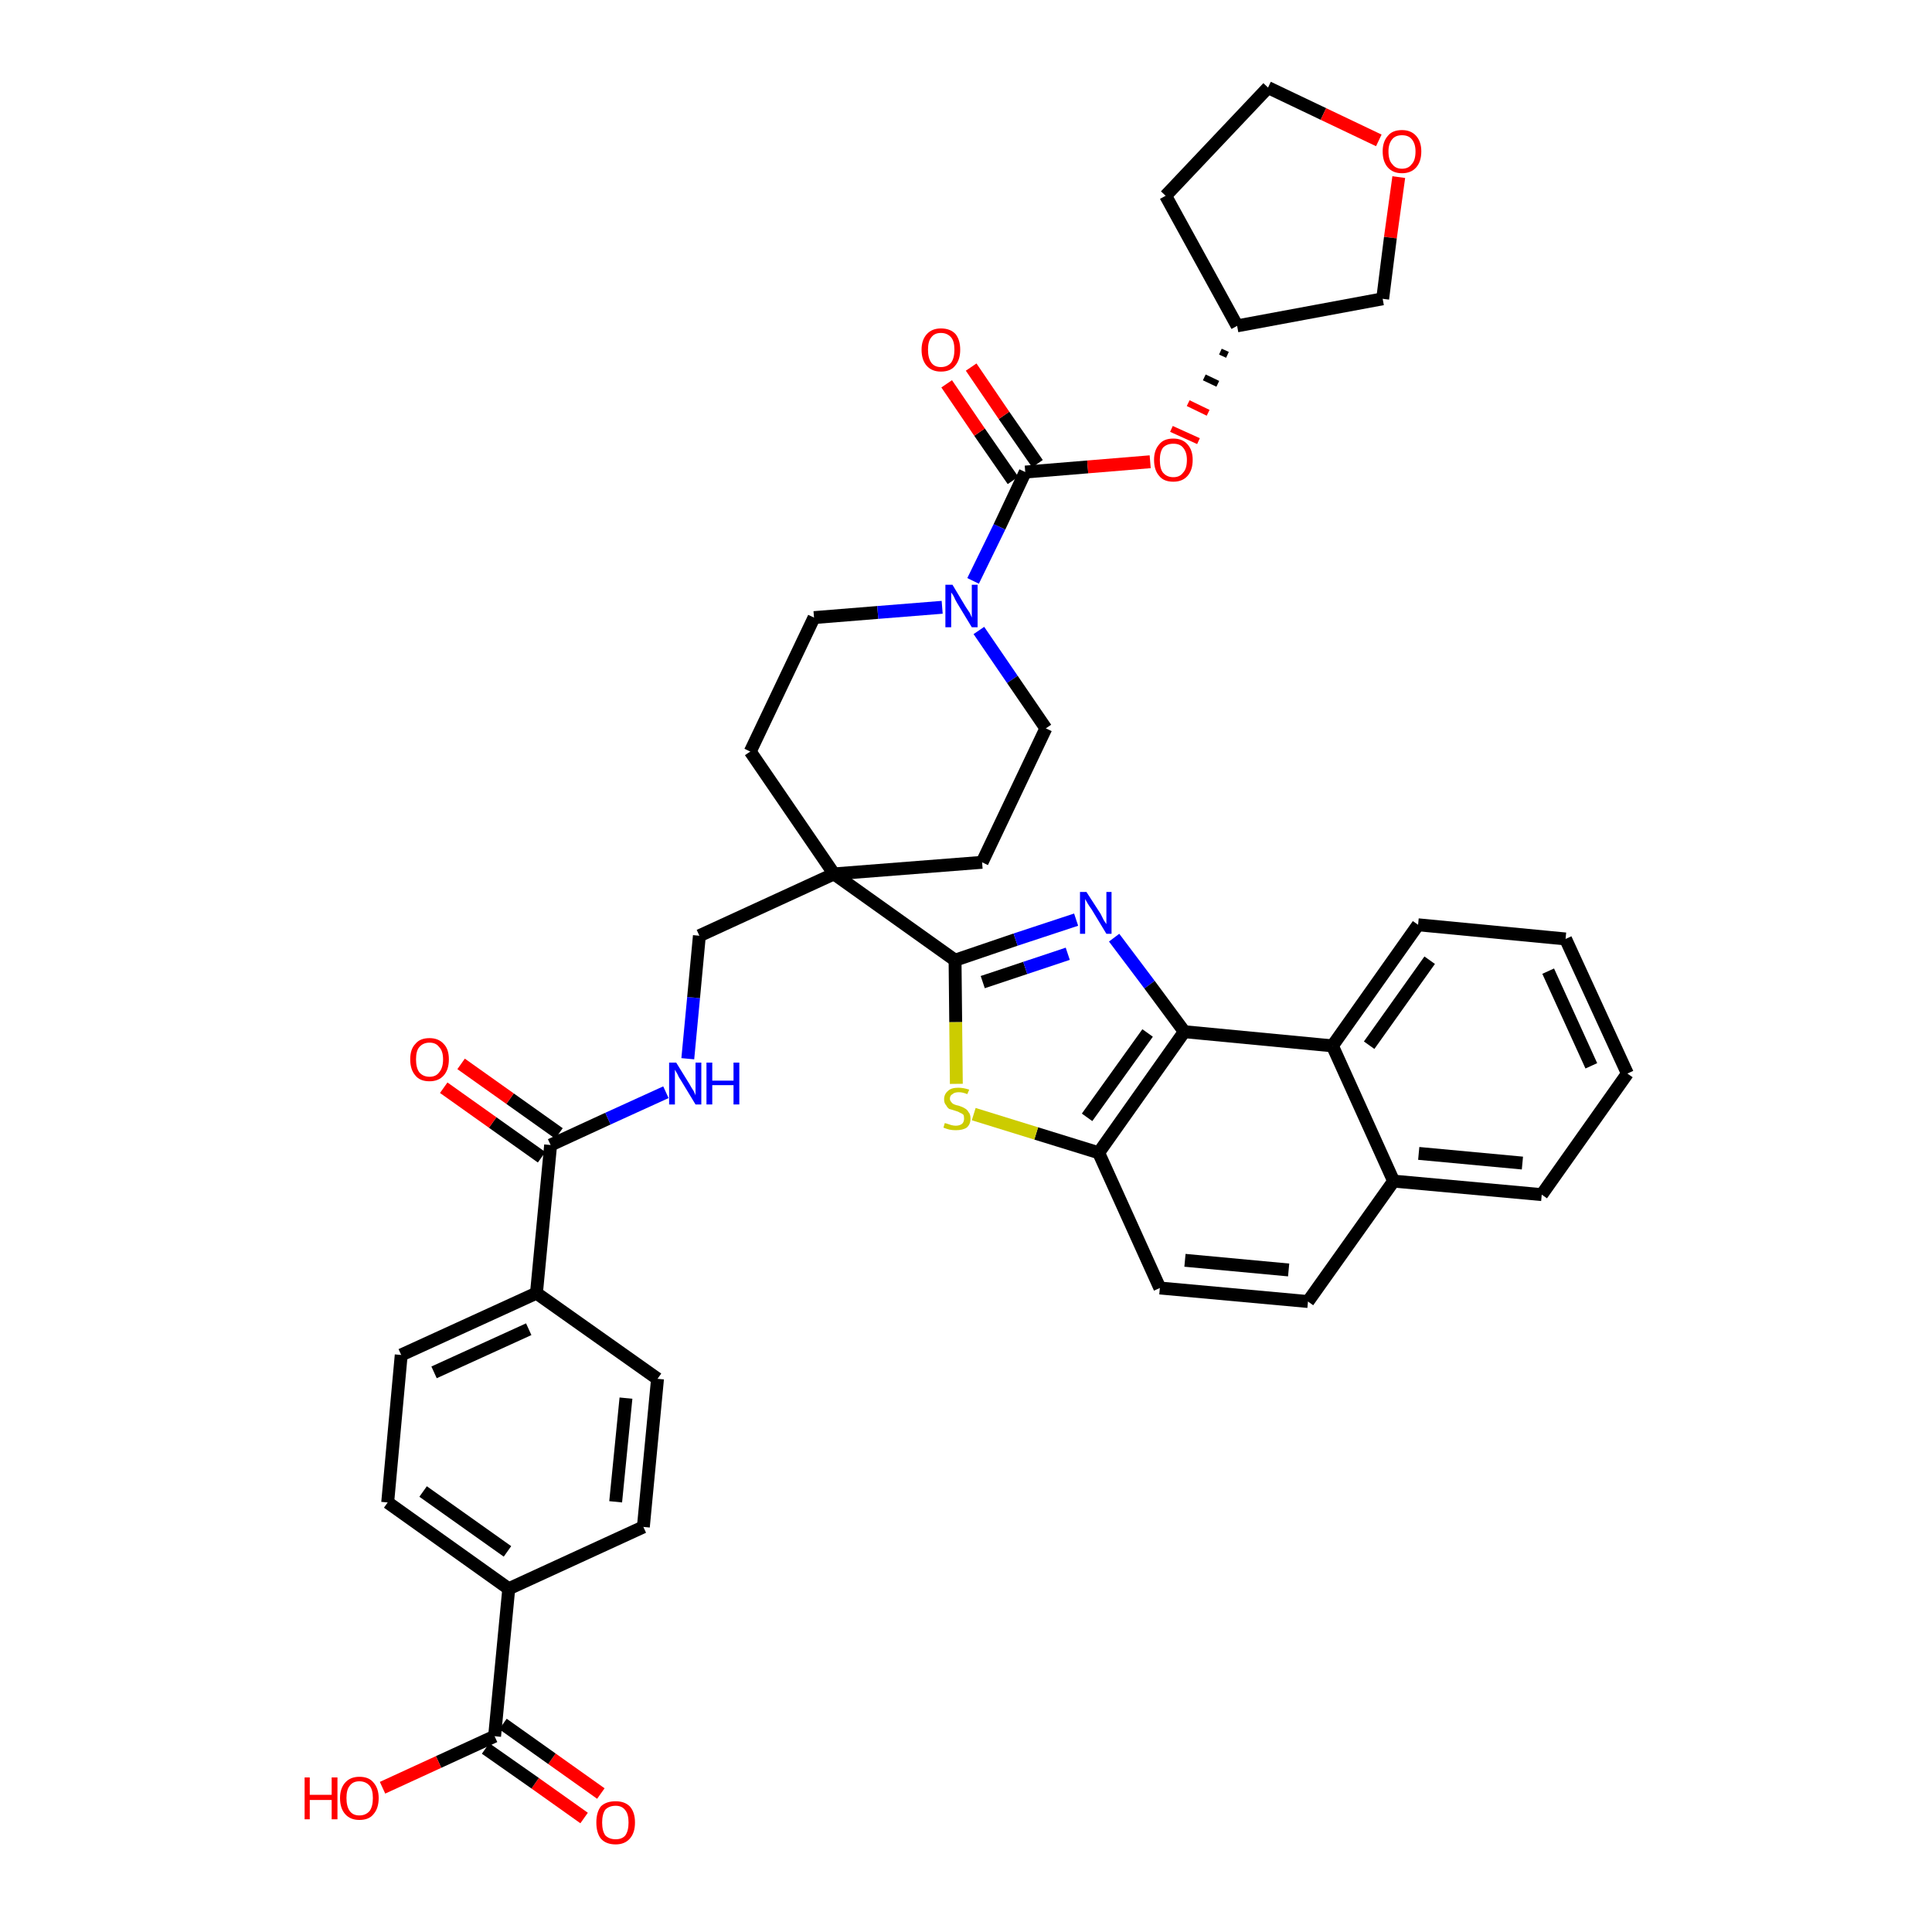 <?xml version='1.0' encoding='iso-8859-1'?>
<svg version='1.1' baseProfile='full'
              xmlns='http://www.w3.org/2000/svg'
                      xmlns:rdkit='http://www.rdkit.org/xml'
                      xmlns:xlink='http://www.w3.org/1999/xlink'
                  xml:space='preserve'
width='300px' height='300px' viewBox='0 0 300 300'>
<!-- END OF HEADER -->
<path class='bond-0 atom-0 atom-1' d='M 93.3,278.5 L 85.7,273.1' style='fill:none;fill-rule:evenodd;stroke:#FF0000;stroke-width:2.0px;stroke-linecap:butt;stroke-linejoin:miter;stroke-opacity:1' />
<path class='bond-0 atom-0 atom-1' d='M 85.7,273.1 L 78.1,267.7' style='fill:none;fill-rule:evenodd;stroke:#000000;stroke-width:2.0px;stroke-linecap:butt;stroke-linejoin:miter;stroke-opacity:1' />
<path class='bond-0 atom-0 atom-1' d='M 90.7,282.3 L 83.1,276.9' style='fill:none;fill-rule:evenodd;stroke:#FF0000;stroke-width:2.0px;stroke-linecap:butt;stroke-linejoin:miter;stroke-opacity:1' />
<path class='bond-0 atom-0 atom-1' d='M 83.1,276.9 L 75.4,271.5' style='fill:none;fill-rule:evenodd;stroke:#000000;stroke-width:2.0px;stroke-linecap:butt;stroke-linejoin:miter;stroke-opacity:1' />
<path class='bond-1 atom-1 atom-2' d='M 76.8,269.6 L 68.1,273.6' style='fill:none;fill-rule:evenodd;stroke:#000000;stroke-width:2.0px;stroke-linecap:butt;stroke-linejoin:miter;stroke-opacity:1' />
<path class='bond-1 atom-1 atom-2' d='M 68.1,273.6 L 59.4,277.6' style='fill:none;fill-rule:evenodd;stroke:#FF0000;stroke-width:2.0px;stroke-linecap:butt;stroke-linejoin:miter;stroke-opacity:1' />
<path class='bond-2 atom-1 atom-3' d='M 76.8,269.6 L 79.0,246.7' style='fill:none;fill-rule:evenodd;stroke:#000000;stroke-width:2.0px;stroke-linecap:butt;stroke-linejoin:miter;stroke-opacity:1' />
<path class='bond-3 atom-3 atom-4' d='M 79.0,246.7 L 60.2,233.3' style='fill:none;fill-rule:evenodd;stroke:#000000;stroke-width:2.0px;stroke-linecap:butt;stroke-linejoin:miter;stroke-opacity:1' />
<path class='bond-3 atom-3 atom-4' d='M 78.8,240.9 L 65.7,231.6' style='fill:none;fill-rule:evenodd;stroke:#000000;stroke-width:2.0px;stroke-linecap:butt;stroke-linejoin:miter;stroke-opacity:1' />
<path class='bond-39 atom-39 atom-3' d='M 99.9,237.1 L 79.0,246.7' style='fill:none;fill-rule:evenodd;stroke:#000000;stroke-width:2.0px;stroke-linecap:butt;stroke-linejoin:miter;stroke-opacity:1' />
<path class='bond-4 atom-4 atom-5' d='M 60.2,233.3 L 62.3,210.4' style='fill:none;fill-rule:evenodd;stroke:#000000;stroke-width:2.0px;stroke-linecap:butt;stroke-linejoin:miter;stroke-opacity:1' />
<path class='bond-5 atom-5 atom-6' d='M 62.3,210.4 L 83.3,200.8' style='fill:none;fill-rule:evenodd;stroke:#000000;stroke-width:2.0px;stroke-linecap:butt;stroke-linejoin:miter;stroke-opacity:1' />
<path class='bond-5 atom-5 atom-6' d='M 67.4,213.1 L 82.1,206.4' style='fill:none;fill-rule:evenodd;stroke:#000000;stroke-width:2.0px;stroke-linecap:butt;stroke-linejoin:miter;stroke-opacity:1' />
<path class='bond-6 atom-6 atom-7' d='M 83.3,200.8 L 85.5,177.8' style='fill:none;fill-rule:evenodd;stroke:#000000;stroke-width:2.0px;stroke-linecap:butt;stroke-linejoin:miter;stroke-opacity:1' />
<path class='bond-37 atom-6 atom-38' d='M 83.3,200.8 L 102.1,214.1' style='fill:none;fill-rule:evenodd;stroke:#000000;stroke-width:2.0px;stroke-linecap:butt;stroke-linejoin:miter;stroke-opacity:1' />
<path class='bond-7 atom-7 atom-8' d='M 86.8,176.0 L 79.2,170.6' style='fill:none;fill-rule:evenodd;stroke:#000000;stroke-width:2.0px;stroke-linecap:butt;stroke-linejoin:miter;stroke-opacity:1' />
<path class='bond-7 atom-7 atom-8' d='M 79.2,170.6 L 71.6,165.2' style='fill:none;fill-rule:evenodd;stroke:#FF0000;stroke-width:2.0px;stroke-linecap:butt;stroke-linejoin:miter;stroke-opacity:1' />
<path class='bond-7 atom-7 atom-8' d='M 84.1,179.7 L 76.5,174.3' style='fill:none;fill-rule:evenodd;stroke:#000000;stroke-width:2.0px;stroke-linecap:butt;stroke-linejoin:miter;stroke-opacity:1' />
<path class='bond-7 atom-7 atom-8' d='M 76.5,174.3 L 68.9,168.9' style='fill:none;fill-rule:evenodd;stroke:#FF0000;stroke-width:2.0px;stroke-linecap:butt;stroke-linejoin:miter;stroke-opacity:1' />
<path class='bond-8 atom-7 atom-9' d='M 85.5,177.8 L 94.4,173.7' style='fill:none;fill-rule:evenodd;stroke:#000000;stroke-width:2.0px;stroke-linecap:butt;stroke-linejoin:miter;stroke-opacity:1' />
<path class='bond-8 atom-7 atom-9' d='M 94.4,173.7 L 103.4,169.6' style='fill:none;fill-rule:evenodd;stroke:#0000FF;stroke-width:2.0px;stroke-linecap:butt;stroke-linejoin:miter;stroke-opacity:1' />
<path class='bond-9 atom-9 atom-10' d='M 106.8,164.4 L 107.7,154.9' style='fill:none;fill-rule:evenodd;stroke:#0000FF;stroke-width:2.0px;stroke-linecap:butt;stroke-linejoin:miter;stroke-opacity:1' />
<path class='bond-9 atom-9 atom-10' d='M 107.7,154.9 L 108.6,145.3' style='fill:none;fill-rule:evenodd;stroke:#000000;stroke-width:2.0px;stroke-linecap:butt;stroke-linejoin:miter;stroke-opacity:1' />
<path class='bond-10 atom-10 atom-11' d='M 108.6,145.3 L 129.5,135.7' style='fill:none;fill-rule:evenodd;stroke:#000000;stroke-width:2.0px;stroke-linecap:butt;stroke-linejoin:miter;stroke-opacity:1' />
<path class='bond-11 atom-11 atom-12' d='M 129.5,135.7 L 148.3,149.1' style='fill:none;fill-rule:evenodd;stroke:#000000;stroke-width:2.0px;stroke-linecap:butt;stroke-linejoin:miter;stroke-opacity:1' />
<path class='bond-24 atom-11 atom-25' d='M 129.5,135.7 L 116.5,116.7' style='fill:none;fill-rule:evenodd;stroke:#000000;stroke-width:2.0px;stroke-linecap:butt;stroke-linejoin:miter;stroke-opacity:1' />
<path class='bond-40 atom-37 atom-11' d='M 152.5,133.9 L 129.5,135.7' style='fill:none;fill-rule:evenodd;stroke:#000000;stroke-width:2.0px;stroke-linecap:butt;stroke-linejoin:miter;stroke-opacity:1' />
<path class='bond-12 atom-12 atom-13' d='M 148.3,149.1 L 157.7,145.9' style='fill:none;fill-rule:evenodd;stroke:#000000;stroke-width:2.0px;stroke-linecap:butt;stroke-linejoin:miter;stroke-opacity:1' />
<path class='bond-12 atom-12 atom-13' d='M 157.7,145.9 L 167.1,142.8' style='fill:none;fill-rule:evenodd;stroke:#0000FF;stroke-width:2.0px;stroke-linecap:butt;stroke-linejoin:miter;stroke-opacity:1' />
<path class='bond-12 atom-12 atom-13' d='M 152.6,152.5 L 159.2,150.3' style='fill:none;fill-rule:evenodd;stroke:#000000;stroke-width:2.0px;stroke-linecap:butt;stroke-linejoin:miter;stroke-opacity:1' />
<path class='bond-12 atom-12 atom-13' d='M 159.2,150.3 L 165.8,148.1' style='fill:none;fill-rule:evenodd;stroke:#0000FF;stroke-width:2.0px;stroke-linecap:butt;stroke-linejoin:miter;stroke-opacity:1' />
<path class='bond-41 atom-24 atom-12' d='M 148.5,168.3 L 148.4,158.7' style='fill:none;fill-rule:evenodd;stroke:#CCCC00;stroke-width:2.0px;stroke-linecap:butt;stroke-linejoin:miter;stroke-opacity:1' />
<path class='bond-41 atom-24 atom-12' d='M 148.4,158.7 L 148.3,149.1' style='fill:none;fill-rule:evenodd;stroke:#000000;stroke-width:2.0px;stroke-linecap:butt;stroke-linejoin:miter;stroke-opacity:1' />
<path class='bond-13 atom-13 atom-14' d='M 173.0,145.6 L 178.5,152.9' style='fill:none;fill-rule:evenodd;stroke:#0000FF;stroke-width:2.0px;stroke-linecap:butt;stroke-linejoin:miter;stroke-opacity:1' />
<path class='bond-13 atom-13 atom-14' d='M 178.5,152.9 L 183.9,160.2' style='fill:none;fill-rule:evenodd;stroke:#000000;stroke-width:2.0px;stroke-linecap:butt;stroke-linejoin:miter;stroke-opacity:1' />
<path class='bond-14 atom-14 atom-15' d='M 183.9,160.2 L 170.6,179.0' style='fill:none;fill-rule:evenodd;stroke:#000000;stroke-width:2.0px;stroke-linecap:butt;stroke-linejoin:miter;stroke-opacity:1' />
<path class='bond-14 atom-14 atom-15' d='M 178.2,160.4 L 168.8,173.5' style='fill:none;fill-rule:evenodd;stroke:#000000;stroke-width:2.0px;stroke-linecap:butt;stroke-linejoin:miter;stroke-opacity:1' />
<path class='bond-43 atom-23 atom-14' d='M 206.9,162.4 L 183.9,160.2' style='fill:none;fill-rule:evenodd;stroke:#000000;stroke-width:2.0px;stroke-linecap:butt;stroke-linejoin:miter;stroke-opacity:1' />
<path class='bond-15 atom-15 atom-16' d='M 170.6,179.0 L 180.1,200.0' style='fill:none;fill-rule:evenodd;stroke:#000000;stroke-width:2.0px;stroke-linecap:butt;stroke-linejoin:miter;stroke-opacity:1' />
<path class='bond-23 atom-15 atom-24' d='M 170.6,179.0 L 160.9,176.0' style='fill:none;fill-rule:evenodd;stroke:#000000;stroke-width:2.0px;stroke-linecap:butt;stroke-linejoin:miter;stroke-opacity:1' />
<path class='bond-23 atom-15 atom-24' d='M 160.9,176.0 L 151.2,173.0' style='fill:none;fill-rule:evenodd;stroke:#CCCC00;stroke-width:2.0px;stroke-linecap:butt;stroke-linejoin:miter;stroke-opacity:1' />
<path class='bond-16 atom-16 atom-17' d='M 180.1,200.0 L 203.1,202.1' style='fill:none;fill-rule:evenodd;stroke:#000000;stroke-width:2.0px;stroke-linecap:butt;stroke-linejoin:miter;stroke-opacity:1' />
<path class='bond-16 atom-16 atom-17' d='M 184.0,195.7 L 200.1,197.2' style='fill:none;fill-rule:evenodd;stroke:#000000;stroke-width:2.0px;stroke-linecap:butt;stroke-linejoin:miter;stroke-opacity:1' />
<path class='bond-17 atom-17 atom-18' d='M 203.1,202.1 L 216.4,183.4' style='fill:none;fill-rule:evenodd;stroke:#000000;stroke-width:2.0px;stroke-linecap:butt;stroke-linejoin:miter;stroke-opacity:1' />
<path class='bond-18 atom-18 atom-19' d='M 216.4,183.4 L 239.4,185.5' style='fill:none;fill-rule:evenodd;stroke:#000000;stroke-width:2.0px;stroke-linecap:butt;stroke-linejoin:miter;stroke-opacity:1' />
<path class='bond-18 atom-18 atom-19' d='M 220.3,179.1 L 236.4,180.6' style='fill:none;fill-rule:evenodd;stroke:#000000;stroke-width:2.0px;stroke-linecap:butt;stroke-linejoin:miter;stroke-opacity:1' />
<path class='bond-44 atom-23 atom-18' d='M 206.9,162.4 L 216.4,183.4' style='fill:none;fill-rule:evenodd;stroke:#000000;stroke-width:2.0px;stroke-linecap:butt;stroke-linejoin:miter;stroke-opacity:1' />
<path class='bond-19 atom-19 atom-20' d='M 239.4,185.5 L 252.7,166.7' style='fill:none;fill-rule:evenodd;stroke:#000000;stroke-width:2.0px;stroke-linecap:butt;stroke-linejoin:miter;stroke-opacity:1' />
<path class='bond-20 atom-20 atom-21' d='M 252.7,166.7 L 243.1,145.8' style='fill:none;fill-rule:evenodd;stroke:#000000;stroke-width:2.0px;stroke-linecap:butt;stroke-linejoin:miter;stroke-opacity:1' />
<path class='bond-20 atom-20 atom-21' d='M 247.1,165.5 L 240.4,150.8' style='fill:none;fill-rule:evenodd;stroke:#000000;stroke-width:2.0px;stroke-linecap:butt;stroke-linejoin:miter;stroke-opacity:1' />
<path class='bond-21 atom-21 atom-22' d='M 243.1,145.8 L 220.2,143.6' style='fill:none;fill-rule:evenodd;stroke:#000000;stroke-width:2.0px;stroke-linecap:butt;stroke-linejoin:miter;stroke-opacity:1' />
<path class='bond-22 atom-22 atom-23' d='M 220.2,143.6 L 206.9,162.4' style='fill:none;fill-rule:evenodd;stroke:#000000;stroke-width:2.0px;stroke-linecap:butt;stroke-linejoin:miter;stroke-opacity:1' />
<path class='bond-22 atom-22 atom-23' d='M 222.0,149.1 L 212.6,162.3' style='fill:none;fill-rule:evenodd;stroke:#000000;stroke-width:2.0px;stroke-linecap:butt;stroke-linejoin:miter;stroke-opacity:1' />
<path class='bond-25 atom-25 atom-26' d='M 116.5,116.7 L 126.4,95.9' style='fill:none;fill-rule:evenodd;stroke:#000000;stroke-width:2.0px;stroke-linecap:butt;stroke-linejoin:miter;stroke-opacity:1' />
<path class='bond-26 atom-26 atom-27' d='M 126.4,95.9 L 136.3,95.1' style='fill:none;fill-rule:evenodd;stroke:#000000;stroke-width:2.0px;stroke-linecap:butt;stroke-linejoin:miter;stroke-opacity:1' />
<path class='bond-26 atom-26 atom-27' d='M 136.3,95.1 L 146.3,94.3' style='fill:none;fill-rule:evenodd;stroke:#0000FF;stroke-width:2.0px;stroke-linecap:butt;stroke-linejoin:miter;stroke-opacity:1' />
<path class='bond-27 atom-27 atom-28' d='M 151.1,90.2 L 155.2,81.8' style='fill:none;fill-rule:evenodd;stroke:#0000FF;stroke-width:2.0px;stroke-linecap:butt;stroke-linejoin:miter;stroke-opacity:1' />
<path class='bond-27 atom-27 atom-28' d='M 155.2,81.8 L 159.2,73.3' style='fill:none;fill-rule:evenodd;stroke:#000000;stroke-width:2.0px;stroke-linecap:butt;stroke-linejoin:miter;stroke-opacity:1' />
<path class='bond-35 atom-27 atom-36' d='M 152.0,97.9 L 157.2,105.5' style='fill:none;fill-rule:evenodd;stroke:#0000FF;stroke-width:2.0px;stroke-linecap:butt;stroke-linejoin:miter;stroke-opacity:1' />
<path class='bond-35 atom-27 atom-36' d='M 157.2,105.5 L 162.4,113.1' style='fill:none;fill-rule:evenodd;stroke:#000000;stroke-width:2.0px;stroke-linecap:butt;stroke-linejoin:miter;stroke-opacity:1' />
<path class='bond-28 atom-28 atom-29' d='M 161.1,72.0 L 155.9,64.5' style='fill:none;fill-rule:evenodd;stroke:#000000;stroke-width:2.0px;stroke-linecap:butt;stroke-linejoin:miter;stroke-opacity:1' />
<path class='bond-28 atom-28 atom-29' d='M 155.9,64.5 L 150.8,57.0' style='fill:none;fill-rule:evenodd;stroke:#FF0000;stroke-width:2.0px;stroke-linecap:butt;stroke-linejoin:miter;stroke-opacity:1' />
<path class='bond-28 atom-28 atom-29' d='M 157.3,74.6 L 152.1,67.1' style='fill:none;fill-rule:evenodd;stroke:#000000;stroke-width:2.0px;stroke-linecap:butt;stroke-linejoin:miter;stroke-opacity:1' />
<path class='bond-28 atom-28 atom-29' d='M 152.1,67.1 L 147.0,59.6' style='fill:none;fill-rule:evenodd;stroke:#FF0000;stroke-width:2.0px;stroke-linecap:butt;stroke-linejoin:miter;stroke-opacity:1' />
<path class='bond-29 atom-28 atom-30' d='M 159.2,73.3 L 168.9,72.5' style='fill:none;fill-rule:evenodd;stroke:#000000;stroke-width:2.0px;stroke-linecap:butt;stroke-linejoin:miter;stroke-opacity:1' />
<path class='bond-29 atom-28 atom-30' d='M 168.9,72.5 L 178.6,71.7' style='fill:none;fill-rule:evenodd;stroke:#FF0000;stroke-width:2.0px;stroke-linecap:butt;stroke-linejoin:miter;stroke-opacity:1' />
<path class='bond-30 atom-31 atom-30' d='M 189.5,54.6 L 190.6,55.1' style='fill:none;fill-rule:evenodd;stroke:#000000;stroke-width:1.0px;stroke-linecap:butt;stroke-linejoin:miter;stroke-opacity:1' />
<path class='bond-30 atom-31 atom-30' d='M 187.0,58.6 L 189.1,59.6' style='fill:none;fill-rule:evenodd;stroke:#000000;stroke-width:1.0px;stroke-linecap:butt;stroke-linejoin:miter;stroke-opacity:1' />
<path class='bond-30 atom-31 atom-30' d='M 184.5,62.6 L 187.6,64.1' style='fill:none;fill-rule:evenodd;stroke:#FF0000;stroke-width:1.0px;stroke-linecap:butt;stroke-linejoin:miter;stroke-opacity:1' />
<path class='bond-30 atom-31 atom-30' d='M 181.9,66.6 L 186.1,68.5' style='fill:none;fill-rule:evenodd;stroke:#FF0000;stroke-width:1.0px;stroke-linecap:butt;stroke-linejoin:miter;stroke-opacity:1' />
<path class='bond-31 atom-31 atom-32' d='M 192.1,50.6 L 181.0,30.4' style='fill:none;fill-rule:evenodd;stroke:#000000;stroke-width:2.0px;stroke-linecap:butt;stroke-linejoin:miter;stroke-opacity:1' />
<path class='bond-42 atom-35 atom-31' d='M 214.7,46.4 L 192.1,50.6' style='fill:none;fill-rule:evenodd;stroke:#000000;stroke-width:2.0px;stroke-linecap:butt;stroke-linejoin:miter;stroke-opacity:1' />
<path class='bond-32 atom-32 atom-33' d='M 181.0,30.4 L 196.9,13.6' style='fill:none;fill-rule:evenodd;stroke:#000000;stroke-width:2.0px;stroke-linecap:butt;stroke-linejoin:miter;stroke-opacity:1' />
<path class='bond-33 atom-33 atom-34' d='M 196.9,13.6 L 205.5,17.7' style='fill:none;fill-rule:evenodd;stroke:#000000;stroke-width:2.0px;stroke-linecap:butt;stroke-linejoin:miter;stroke-opacity:1' />
<path class='bond-33 atom-33 atom-34' d='M 205.5,17.7 L 214.1,21.8' style='fill:none;fill-rule:evenodd;stroke:#FF0000;stroke-width:2.0px;stroke-linecap:butt;stroke-linejoin:miter;stroke-opacity:1' />
<path class='bond-34 atom-34 atom-35' d='M 217.2,27.5 L 215.9,36.9' style='fill:none;fill-rule:evenodd;stroke:#FF0000;stroke-width:2.0px;stroke-linecap:butt;stroke-linejoin:miter;stroke-opacity:1' />
<path class='bond-34 atom-34 atom-35' d='M 215.9,36.9 L 214.7,46.4' style='fill:none;fill-rule:evenodd;stroke:#000000;stroke-width:2.0px;stroke-linecap:butt;stroke-linejoin:miter;stroke-opacity:1' />
<path class='bond-36 atom-36 atom-37' d='M 162.4,113.1 L 152.5,133.9' style='fill:none;fill-rule:evenodd;stroke:#000000;stroke-width:2.0px;stroke-linecap:butt;stroke-linejoin:miter;stroke-opacity:1' />
<path class='bond-38 atom-38 atom-39' d='M 102.1,214.1 L 99.9,237.1' style='fill:none;fill-rule:evenodd;stroke:#000000;stroke-width:2.0px;stroke-linecap:butt;stroke-linejoin:miter;stroke-opacity:1' />
<path class='bond-38 atom-38 atom-39' d='M 97.2,217.1 L 95.6,233.2' style='fill:none;fill-rule:evenodd;stroke:#000000;stroke-width:2.0px;stroke-linecap:butt;stroke-linejoin:miter;stroke-opacity:1' />
<path  class='atom-0' d='M 92.6 283.0
Q 92.6 281.4, 93.3 280.5
Q 94.1 279.7, 95.6 279.7
Q 97.0 279.7, 97.8 280.5
Q 98.6 281.4, 98.6 283.0
Q 98.6 284.6, 97.8 285.5
Q 97.0 286.4, 95.6 286.4
Q 94.1 286.4, 93.3 285.5
Q 92.6 284.6, 92.6 283.0
M 95.6 285.6
Q 96.6 285.6, 97.1 285.0
Q 97.6 284.3, 97.6 283.0
Q 97.6 281.7, 97.1 281.1
Q 96.6 280.4, 95.6 280.4
Q 94.6 280.4, 94.0 281.0
Q 93.5 281.7, 93.5 283.0
Q 93.5 284.3, 94.0 285.0
Q 94.6 285.6, 95.6 285.6
' fill='#FF0000'/>
<path  class='atom-2' d='M 47.3 276.0
L 48.1 276.0
L 48.1 278.7
L 51.5 278.7
L 51.5 276.0
L 52.4 276.0
L 52.4 282.5
L 51.5 282.5
L 51.5 279.5
L 48.1 279.5
L 48.1 282.5
L 47.3 282.5
L 47.3 276.0
' fill='#FF0000'/>
<path  class='atom-2' d='M 52.8 279.2
Q 52.8 277.7, 53.6 276.8
Q 54.4 275.9, 55.8 275.9
Q 57.3 275.9, 58.0 276.8
Q 58.8 277.7, 58.8 279.2
Q 58.8 280.8, 58.0 281.7
Q 57.3 282.6, 55.8 282.6
Q 54.4 282.6, 53.6 281.7
Q 52.8 280.8, 52.8 279.2
M 55.8 281.9
Q 56.8 281.9, 57.4 281.2
Q 57.9 280.5, 57.9 279.2
Q 57.9 277.9, 57.4 277.3
Q 56.8 276.6, 55.8 276.6
Q 54.8 276.6, 54.3 277.3
Q 53.8 277.9, 53.8 279.2
Q 53.8 280.5, 54.3 281.2
Q 54.8 281.9, 55.8 281.9
' fill='#FF0000'/>
<path  class='atom-8' d='M 63.7 164.5
Q 63.7 162.9, 64.5 162.1
Q 65.2 161.2, 66.7 161.2
Q 68.1 161.2, 68.9 162.1
Q 69.7 162.9, 69.7 164.5
Q 69.7 166.1, 68.9 167.0
Q 68.1 167.9, 66.7 167.9
Q 65.2 167.9, 64.5 167.0
Q 63.7 166.1, 63.7 164.5
M 66.7 167.2
Q 67.7 167.2, 68.2 166.5
Q 68.8 165.8, 68.8 164.5
Q 68.8 163.2, 68.2 162.6
Q 67.7 161.9, 66.7 161.9
Q 65.7 161.9, 65.1 162.6
Q 64.6 163.2, 64.6 164.5
Q 64.6 165.8, 65.1 166.5
Q 65.7 167.2, 66.7 167.2
' fill='#FF0000'/>
<path  class='atom-9' d='M 105.0 165.0
L 107.1 168.4
Q 107.3 168.8, 107.7 169.4
Q 108.0 170.0, 108.0 170.1
L 108.0 165.0
L 108.9 165.0
L 108.9 171.5
L 108.0 171.5
L 105.7 167.7
Q 105.4 167.3, 105.2 166.8
Q 104.9 166.3, 104.8 166.1
L 104.8 171.5
L 103.9 171.5
L 103.9 165.0
L 105.0 165.0
' fill='#0000FF'/>
<path  class='atom-9' d='M 109.7 165.0
L 110.6 165.0
L 110.6 167.8
L 113.9 167.8
L 113.9 165.0
L 114.8 165.0
L 114.8 171.5
L 113.9 171.5
L 113.9 168.5
L 110.6 168.5
L 110.6 171.5
L 109.7 171.5
L 109.7 165.0
' fill='#0000FF'/>
<path  class='atom-13' d='M 168.7 138.5
L 170.9 141.9
Q 171.1 142.3, 171.4 142.9
Q 171.8 143.5, 171.8 143.5
L 171.8 138.5
L 172.6 138.5
L 172.6 145.0
L 171.8 145.0
L 169.5 141.2
Q 169.2 140.8, 168.9 140.3
Q 168.6 139.8, 168.5 139.6
L 168.5 145.0
L 167.7 145.0
L 167.7 138.5
L 168.7 138.5
' fill='#0000FF'/>
<path  class='atom-24' d='M 146.7 174.4
Q 146.8 174.4, 147.1 174.5
Q 147.4 174.6, 147.7 174.7
Q 148.1 174.8, 148.4 174.8
Q 149.0 174.8, 149.4 174.5
Q 149.7 174.2, 149.7 173.7
Q 149.7 173.3, 149.6 173.1
Q 149.4 172.9, 149.1 172.8
Q 148.8 172.6, 148.4 172.5
Q 147.8 172.3, 147.4 172.2
Q 147.1 172.0, 146.9 171.6
Q 146.6 171.3, 146.6 170.7
Q 146.6 169.9, 147.2 169.4
Q 147.7 168.9, 148.8 168.9
Q 149.6 168.9, 150.5 169.2
L 150.2 169.9
Q 149.5 169.6, 148.9 169.6
Q 148.2 169.6, 147.9 169.9
Q 147.5 170.1, 147.5 170.6
Q 147.5 170.9, 147.7 171.1
Q 147.9 171.4, 148.2 171.5
Q 148.4 171.6, 148.9 171.7
Q 149.5 171.9, 149.8 172.1
Q 150.2 172.3, 150.4 172.7
Q 150.7 173.0, 150.7 173.7
Q 150.7 174.6, 150.1 175.1
Q 149.5 175.5, 148.4 175.5
Q 147.9 175.5, 147.4 175.4
Q 147.0 175.3, 146.5 175.1
L 146.7 174.4
' fill='#CCCC00'/>
<path  class='atom-27' d='M 147.9 90.8
L 150.0 94.3
Q 150.2 94.6, 150.6 95.2
Q 150.9 95.9, 150.9 95.9
L 150.9 90.8
L 151.8 90.8
L 151.8 97.4
L 150.9 97.4
L 148.6 93.6
Q 148.3 93.1, 148.1 92.6
Q 147.8 92.1, 147.7 92.0
L 147.7 97.4
L 146.8 97.4
L 146.8 90.8
L 147.9 90.8
' fill='#0000FF'/>
<path  class='atom-29' d='M 143.1 54.3
Q 143.1 52.8, 143.9 51.9
Q 144.7 51.0, 146.1 51.0
Q 147.6 51.0, 148.4 51.9
Q 149.1 52.8, 149.1 54.3
Q 149.1 55.9, 148.3 56.8
Q 147.6 57.7, 146.1 57.7
Q 144.7 57.7, 143.9 56.8
Q 143.1 55.9, 143.1 54.3
M 146.1 57.0
Q 147.1 57.0, 147.7 56.3
Q 148.2 55.6, 148.2 54.3
Q 148.2 53.0, 147.7 52.4
Q 147.1 51.7, 146.1 51.7
Q 145.1 51.7, 144.6 52.4
Q 144.1 53.0, 144.1 54.3
Q 144.1 55.6, 144.6 56.3
Q 145.1 57.0, 146.1 57.0
' fill='#FF0000'/>
<path  class='atom-30' d='M 179.2 71.4
Q 179.2 69.9, 180.0 69.0
Q 180.7 68.1, 182.2 68.1
Q 183.6 68.1, 184.4 69.0
Q 185.2 69.9, 185.2 71.4
Q 185.2 73.0, 184.4 73.9
Q 183.6 74.8, 182.2 74.8
Q 180.7 74.8, 180.0 73.9
Q 179.2 73.0, 179.2 71.4
M 182.2 74.1
Q 183.2 74.1, 183.7 73.4
Q 184.3 72.8, 184.3 71.4
Q 184.3 70.2, 183.7 69.5
Q 183.2 68.9, 182.2 68.9
Q 181.2 68.9, 180.6 69.5
Q 180.1 70.2, 180.1 71.4
Q 180.1 72.8, 180.6 73.4
Q 181.2 74.1, 182.2 74.1
' fill='#FF0000'/>
<path  class='atom-34' d='M 214.7 23.5
Q 214.7 22.0, 215.5 21.1
Q 216.2 20.2, 217.7 20.2
Q 219.1 20.2, 219.9 21.1
Q 220.7 22.0, 220.7 23.5
Q 220.7 25.1, 219.9 26.0
Q 219.1 26.9, 217.7 26.9
Q 216.3 26.9, 215.5 26.0
Q 214.7 25.1, 214.7 23.5
M 217.7 26.2
Q 218.7 26.2, 219.2 25.5
Q 219.8 24.9, 219.8 23.5
Q 219.8 22.3, 219.2 21.6
Q 218.7 21.0, 217.7 21.0
Q 216.7 21.0, 216.2 21.6
Q 215.6 22.3, 215.6 23.5
Q 215.6 24.9, 216.2 25.5
Q 216.7 26.2, 217.7 26.2
' fill='#FF0000'/>
</svg>

